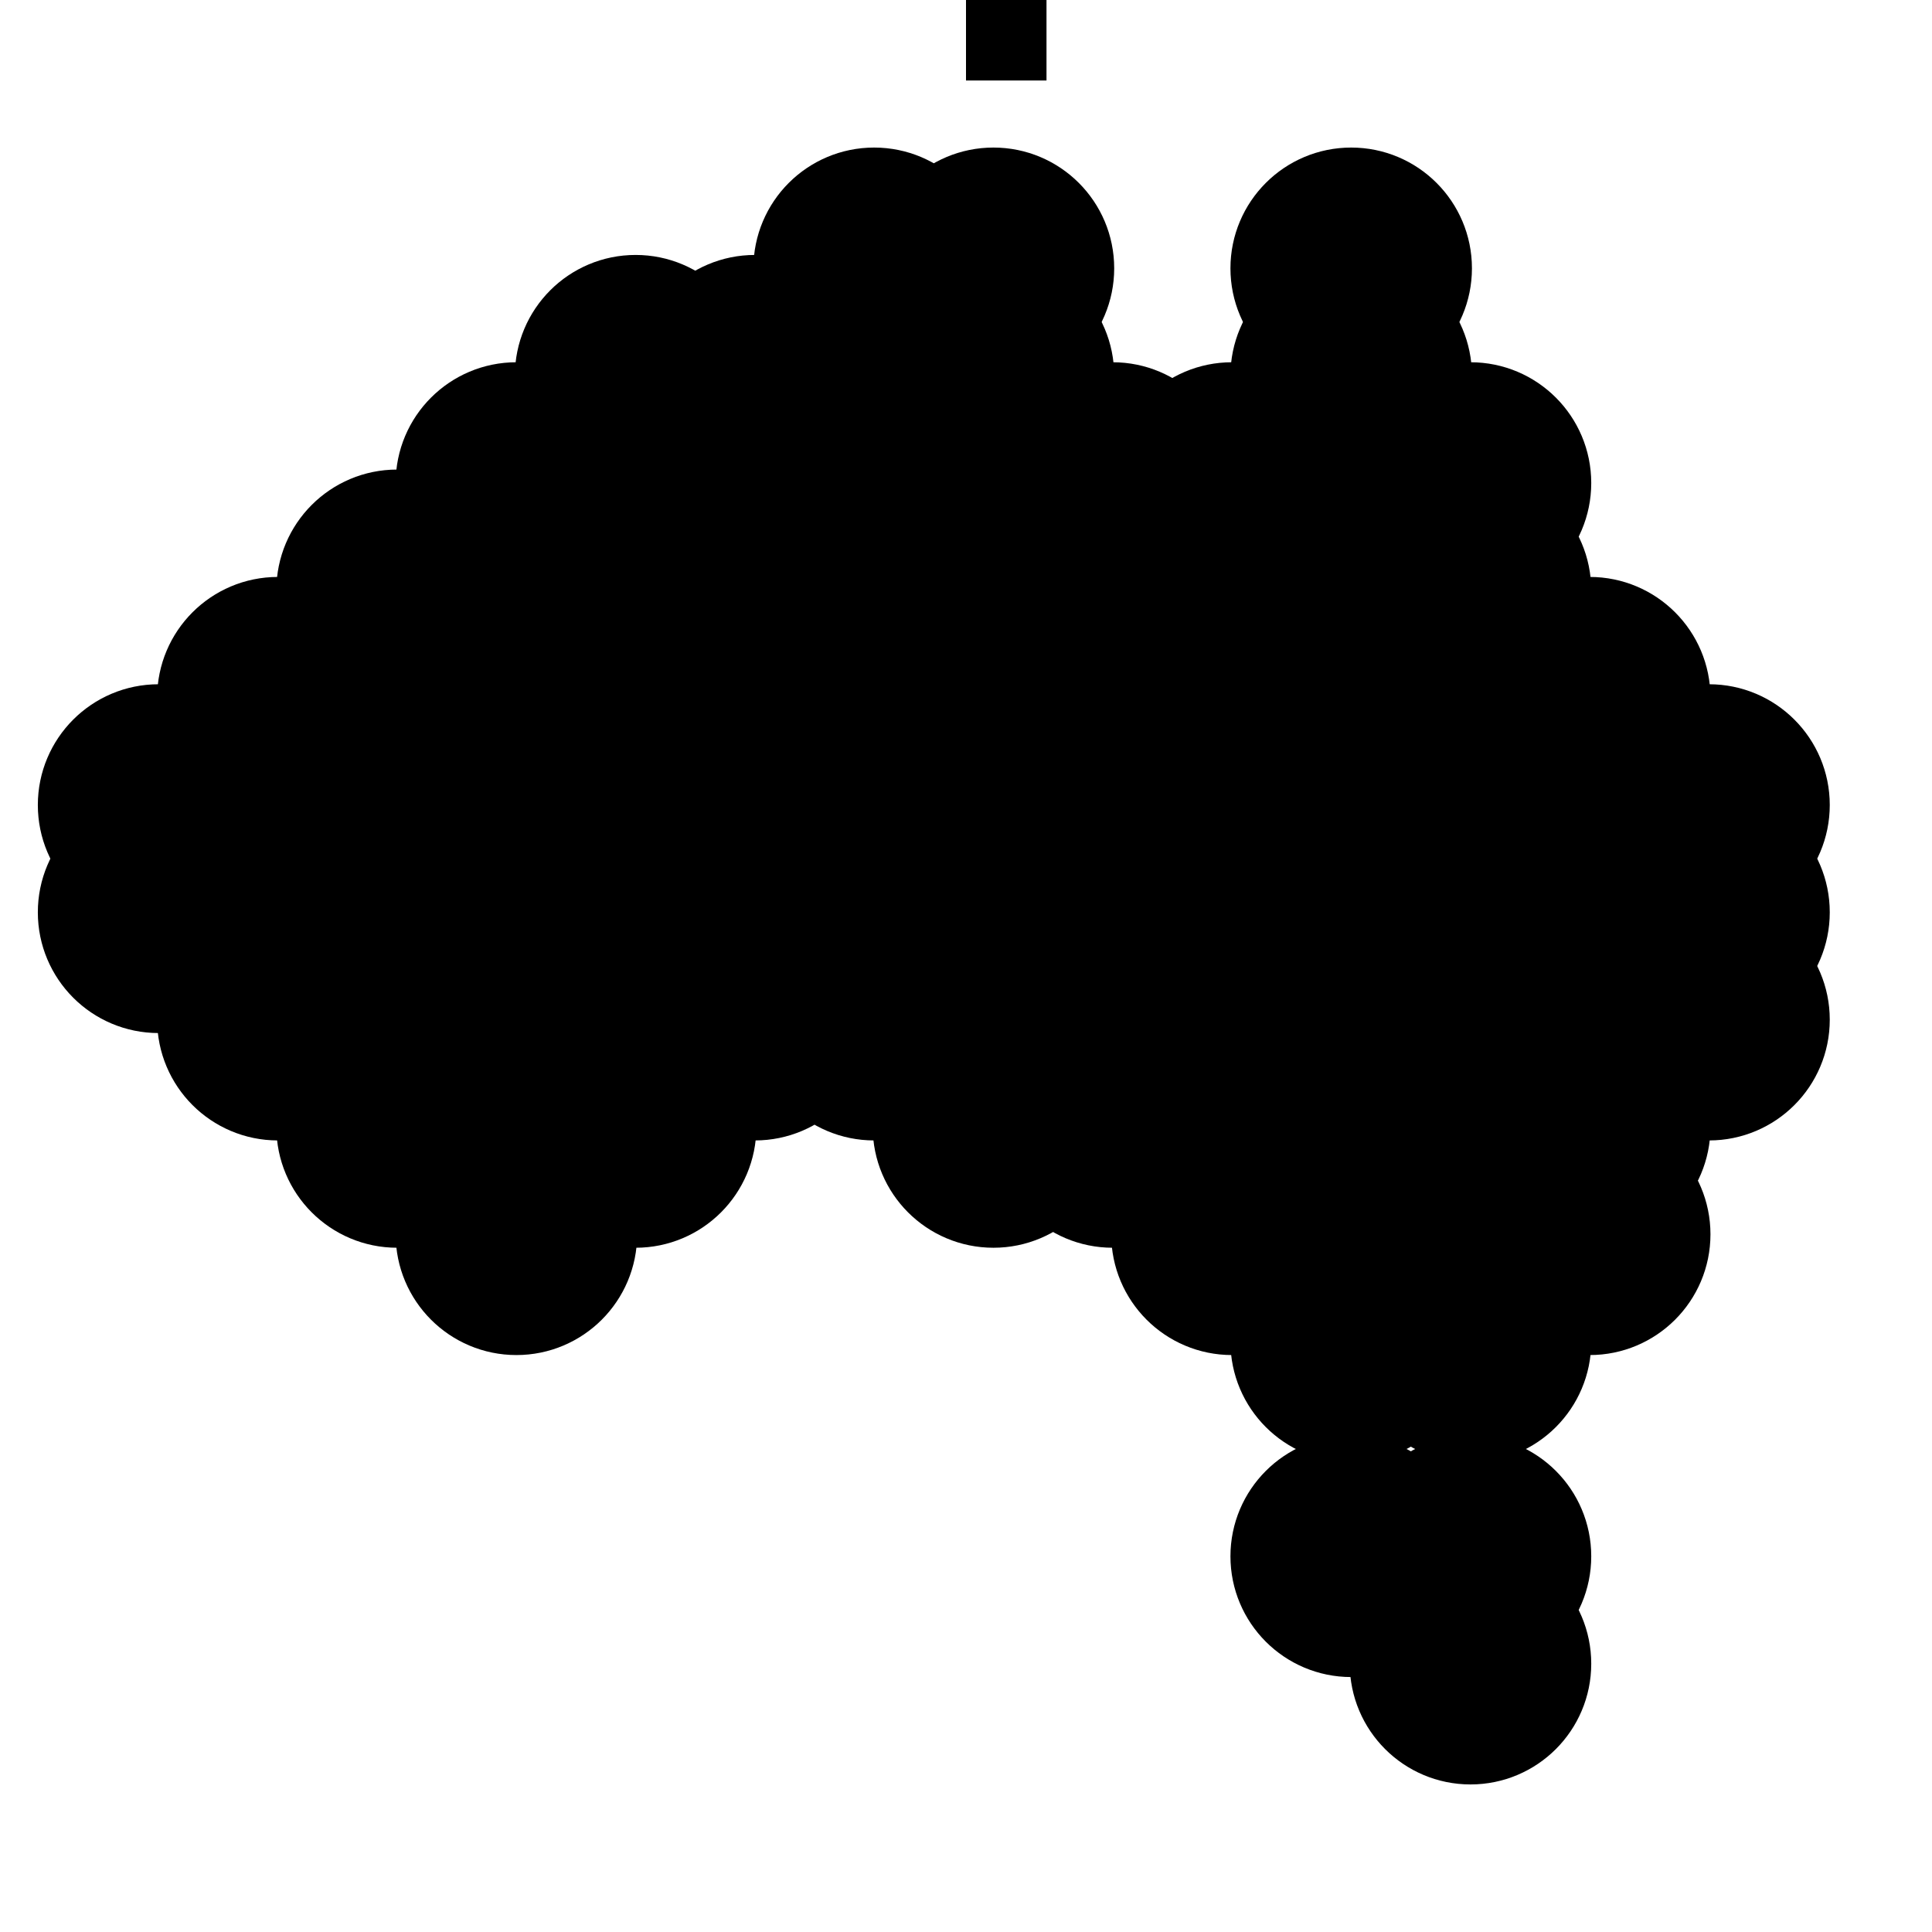 <?xml version="1.0" encoding="UTF-8"?>
<svg width="24px" height="24px" viewBox="0 0 24 24" version="1.1" xmlns="http://www.w3.org/2000/svg" xmlns:xlink="http://www.w3.org/1999/xlink">
    <title>australiadots</title>
    <g id="australiadots" stroke="none" stroke-width="1" fill="none" fill-rule="evenodd">
        <ellipse id="Oval" stroke="#000000" fill="#000000" cx="16.785" cy="3.333" rx="1" ry="1"></ellipse>
        <ellipse id="Oval" stroke="#000000" fill="#000000" cx="16.785" cy="6" rx="1" ry="1"></ellipse>
        <ellipse id="Oval" stroke="#000000" fill="#000000" cx="12.341" cy="6" rx="1" ry="1"></ellipse>
        <ellipse id="Oval" stroke="#000000" fill="#000000" cx="13.822" cy="6" rx="1" ry="1"></ellipse>
        <ellipse id="Oval" stroke="#000000" fill="#000000" cx="15.304" cy="6" rx="1" ry="1"></ellipse>
        <ellipse id="Oval" stroke="#000000" fill="#000000" cx="16.785" cy="6" rx="1" ry="1"></ellipse>
        <ellipse id="Oval" stroke="#000000" fill="#000000" cx="16.785" cy="8.667" rx="1" ry="1"></ellipse>
        <ellipse id="Oval" stroke="#000000" fill="#000000" cx="16.785" cy="7.333" rx="1" ry="1"></ellipse>
        <ellipse id="Oval" stroke="#000000" fill="#000000" cx="15.304" cy="7.333" rx="1" ry="1"></ellipse>
        <ellipse id="Oval" stroke="#000000" fill="#000000" cx="13.822" cy="7.333" rx="1" ry="1"></ellipse>
        <ellipse id="Oval" stroke="#000000" fill="#000000" cx="12.341" cy="7.333" rx="1" ry="1"></ellipse>
        <ellipse id="Oval" stroke="#000000" fill="#000000" cx="10.859" cy="7.333" rx="1" ry="1"></ellipse>
        <ellipse id="Oval" stroke="#000000" fill="#000000" cx="10.859" cy="6" rx="1" ry="1"></ellipse>
        <ellipse id="Oval" stroke="#000000" fill="#000000" cx="9.378" cy="7.333" rx="1" ry="1"></ellipse>
        <ellipse id="Oval" stroke="#000000" fill="#000000" cx="15.304" cy="8.667" rx="1" ry="1"></ellipse>
        <ellipse id="Oval" stroke="#000000" fill="#000000" cx="13.822" cy="8.667" rx="1" ry="1"></ellipse>
        <ellipse id="Oval" stroke="#000000" fill="#000000" cx="12.341" cy="8.667" rx="1" ry="1"></ellipse>
        <ellipse id="Oval" stroke="#000000" fill="#000000" cx="10.859" cy="8.667" rx="1" ry="1"></ellipse>
        <ellipse id="Oval" stroke="#000000" fill="#000000" cx="9.378" cy="8.667" rx="1" ry="1"></ellipse>
        <ellipse id="Oval" stroke="#000000" fill="#000000" cx="9.378" cy="6" rx="1" ry="1"></ellipse>
        <ellipse id="Oval" stroke="#000000" fill="#000000" cx="7.896" cy="7.333" rx="1" ry="1"></ellipse>
        <ellipse id="Oval" stroke="#000000" fill="#000000" cx="9.378" cy="4.667" rx="1" ry="1"></ellipse>
        <ellipse id="Oval" stroke="#000000" fill="#000000" cx="10.859" cy="3.333" rx="1" ry="1"></ellipse>
        <ellipse id="Oval" stroke="#000000" fill="#000000" cx="10.859" cy="4.667" rx="1" ry="1"></ellipse>
        <ellipse id="Oval" stroke="#000000" fill="#000000" cx="7.896" cy="4.667" rx="1" ry="1"></ellipse>
        <ellipse id="Oval" stroke="#000000" fill="#000000" cx="7.896" cy="6" rx="1" ry="1"></ellipse>
        <ellipse id="Oval" stroke="#000000" fill="#000000" cx="6.415" cy="7.333" rx="1" ry="1"></ellipse>
        <ellipse id="Oval" stroke="#000000" fill="#000000" cx="12.341" cy="3.333" rx="1" ry="1"></ellipse>
        <ellipse id="Oval" stroke="#000000" fill="#000000" cx="18.267" cy="6" rx="1" ry="1"></ellipse>
        <ellipse id="Oval" stroke="#000000" fill="#000000" cx="4.933" cy="7.333" rx="1" ry="1"></ellipse>
        <ellipse id="Oval" stroke="#000000" fill="#000000" cx="18.267" cy="8.667" rx="1" ry="1"></ellipse>
        <ellipse id="Oval" stroke="#000000" fill="#000000" cx="3.452" cy="8.667" rx="1" ry="1"></ellipse>
        <ellipse id="Oval" stroke="#000000" fill="#000000" cx="12.341" cy="4.667" rx="1" ry="1"></ellipse>
        <ellipse id="Oval" stroke="#000000" fill="#000000" cx="19.748" cy="10" rx="1" ry="1"></ellipse>
        <ellipse id="Oval" stroke="#000000" fill="#000000" cx="16.785" cy="4.667" rx="1" ry="1"></ellipse>
        <ellipse id="Oval" stroke="#000000" fill="#000000" cx="6.415" cy="6" rx="1" ry="1"></ellipse>
        <ellipse id="Oval" stroke="#000000" fill="#000000" cx="4.933" cy="8.667" rx="1" ry="1"></ellipse>
        <ellipse id="Oval" stroke="#000000" fill="#000000" cx="6.415" cy="8.667" rx="1" ry="1"></ellipse>
        <ellipse id="Oval" stroke="#000000" fill="#000000" cx="7.896" cy="8.667" rx="1" ry="1"></ellipse>
        <ellipse id="Oval" stroke="#000000" fill="#000000" cx="16.785" cy="10" rx="1" ry="1"></ellipse>
        <ellipse id="Oval" stroke="#000000" fill="#000000" cx="18.267" cy="10" rx="1" ry="1"></ellipse>
        <ellipse id="Oval" stroke="#000000" fill="#000000" cx="15.304" cy="10" rx="1" ry="1"></ellipse>
        <ellipse id="Oval" stroke="#000000" fill="#000000" cx="13.822" cy="10" rx="1" ry="1"></ellipse>
        <ellipse id="Oval" stroke="#000000" fill="#000000" cx="12.341" cy="10" rx="1" ry="1"></ellipse>
        <ellipse id="Oval" stroke="#000000" fill="#000000" cx="10.859" cy="10" rx="1" ry="1"></ellipse>
        <ellipse id="Oval" stroke="#000000" fill="#000000" cx="9.378" cy="10" rx="1" ry="1"></ellipse>
        <ellipse id="Oval" stroke="#000000" fill="#000000" cx="3.452" cy="10" rx="1" ry="1"></ellipse>
        <ellipse id="Oval" stroke="#000000" fill="#000000" cx="19.748" cy="8.667" rx="1" ry="1"></ellipse>
        <ellipse id="Oval" stroke="#000000" fill="#000000" cx="19.748" cy="14" rx="1" ry="1"></ellipse>
        <ellipse id="Oval" stroke="#000000" fill="#000000" cx="19.748" cy="15.333" rx="1" ry="1"></ellipse>
        <ellipse id="Oval" stroke="#000000" fill="#000000" cx="4.933" cy="10" rx="1" ry="1"></ellipse>
        <ellipse id="Oval" stroke="#000000" fill="#000000" cx="6.415" cy="15.333" rx="1" ry="1"></ellipse>
        <ellipse id="Oval" stroke="#000000" fill="#000000" cx="6.415" cy="10" rx="1" ry="1"></ellipse>
        <ellipse id="Oval" stroke="#000000" fill="#000000" cx="7.896" cy="10" rx="1" ry="1"></ellipse>
        <ellipse id="Oval" stroke="#000000" fill="#000000" cx="19.748" cy="11.333" rx="1" ry="1"></ellipse>
        <ellipse id="Oval" stroke="#000000" fill="#000000" cx="16.785" cy="11.333" rx="1" ry="1"></ellipse>
        <ellipse id="Oval" stroke="#000000" fill="#000000" cx="18.267" cy="11.333" rx="1" ry="1"></ellipse>
        <ellipse id="Oval" stroke="#000000" fill="#000000" cx="15.304" cy="11.333" rx="1" ry="1"></ellipse>
        <ellipse id="Oval" stroke="#000000" fill="#000000" cx="13.822" cy="11.333" rx="1" ry="1"></ellipse>
        <ellipse id="Oval" stroke="#000000" fill="#000000" cx="12.341" cy="11.333" rx="1" ry="1"></ellipse>
        <ellipse id="Oval" stroke="#000000" fill="#000000" cx="10.859" cy="11.333" rx="1" ry="1"></ellipse>
        <ellipse id="Oval" stroke="#000000" fill="#000000" cx="9.378" cy="11.333" rx="1" ry="1"></ellipse>
        <ellipse id="Oval" stroke="#000000" fill="#000000" cx="3.452" cy="11.333" rx="1" ry="1"></ellipse>
        <ellipse id="Oval" stroke="#000000" fill="#000000" cx="1.97" cy="11.333" rx="1" ry="1"></ellipse>
        <ellipse id="Oval" stroke="#000000" fill="#000000" cx="4.933" cy="11.333" rx="1" ry="1"></ellipse>
        <ellipse id="Oval" stroke="#000000" fill="#000000" cx="6.415" cy="14" rx="1" ry="1"></ellipse>
        <ellipse id="Oval" stroke="#000000" fill="#000000" cx="6.415" cy="11.333" rx="1" ry="1"></ellipse>
        <ellipse id="Oval" stroke="#000000" fill="#000000" cx="7.896" cy="11.333" rx="1" ry="1"></ellipse>
        <ellipse id="Oval" stroke="#000000" fill="#000000" cx="19.748" cy="12.667" rx="1" ry="1"></ellipse>
        <ellipse id="Oval" stroke="#000000" fill="#000000" cx="16.785" cy="12.667" rx="1" ry="1"></ellipse>
        <ellipse id="Oval" stroke="#000000" fill="#000000" cx="18.267" cy="12.667" rx="1" ry="1"></ellipse>
        <ellipse id="Oval" stroke="#000000" fill="#000000" cx="15.304" cy="12.667" rx="1" ry="1"></ellipse>
        <ellipse id="Oval" stroke="#000000" fill="#000000" cx="13.822" cy="12.667" rx="1" ry="1"></ellipse>
        <ellipse id="Oval" stroke="#000000" fill="#000000" cx="12.341" cy="12.667" rx="1" ry="1"></ellipse>
        <ellipse id="Oval" stroke="#000000" fill="#000000" cx="10.859" cy="12.667" rx="1" ry="1"></ellipse>
        <ellipse id="Oval" stroke="#000000" fill="#000000" cx="9.378" cy="12.667" rx="1" ry="1"></ellipse>
        <ellipse id="Oval" stroke="#000000" fill="#000000" cx="3.452" cy="12.667" rx="1" ry="1"></ellipse>
        <ellipse id="Oval" stroke="#000000" fill="#000000" cx="7.896" cy="14" rx="1" ry="1"></ellipse>
        <ellipse id="Oval" stroke="#000000" fill="#000000" cx="4.933" cy="12.667" rx="1" ry="1"></ellipse>
        <ellipse id="Oval" stroke="#000000" fill="#000000" cx="18.267" cy="7.333" rx="1" ry="1"></ellipse>
        <ellipse id="Oval" stroke="#000000" fill="#000000" cx="6.415" cy="12.667" rx="1" ry="1"></ellipse>
        <ellipse id="Oval" stroke="#000000" fill="#000000" cx="7.896" cy="12.667" rx="1" ry="1"></ellipse>
        <ellipse id="Oval" stroke="#000000" fill="#000000" cx="18.267" cy="20.667" rx="1" ry="1"></ellipse>
        <ellipse id="Oval" stroke="#000000" fill="#000000" cx="21.23" cy="12.667" rx="1" ry="1"></ellipse>
        <ellipse id="Oval" stroke="#000000" fill="#000000" cx="16.785" cy="19.333" rx="1" ry="1"></ellipse>
        <ellipse id="Oval" stroke="#000000" fill="#000000" cx="21.23" cy="10" rx="1" ry="1"></ellipse>
        <ellipse id="Oval" stroke="#000000" fill="#000000" cx="16.785" cy="14" rx="1" ry="1"></ellipse>
        <ellipse id="Oval" stroke="#000000" fill="#000000" cx="18.267" cy="14" rx="1" ry="1"></ellipse>
        <ellipse id="Oval" stroke="#000000" fill="#000000" cx="15.304" cy="14" rx="1" ry="1"></ellipse>
        <ellipse id="Oval" stroke="#000000" fill="#000000" cx="13.822" cy="14" rx="1" ry="1"></ellipse>
        <ellipse id="Oval" stroke="#000000" fill="#000000" cx="12.341" cy="14" rx="1" ry="1"></ellipse>
        <ellipse id="Oval" stroke="#000000" fill="#000000" cx="18.267" cy="16.667" rx="1" ry="1"></ellipse>
        <ellipse id="Oval" stroke="#000000" fill="#000000" cx="1.97" cy="10" rx="1" ry="1"></ellipse>
        <ellipse id="Oval" stroke="#000000" fill="#000000" cx="4.933" cy="14" rx="1" ry="1"></ellipse>
        <ellipse id="Oval" stroke="#000000" fill="#000000" cx="16.785" cy="16.667" rx="1" ry="1"></ellipse>
        <ellipse id="Oval" stroke="#000000" fill="#000000" cx="16.785" cy="15.333" rx="1" ry="1"></ellipse>
        <ellipse id="Oval" stroke="#000000" fill="#000000" cx="18.267" cy="15.333" rx="1" ry="1"></ellipse>
        <ellipse id="Oval" stroke="#000000" fill="#000000" cx="15.304" cy="15.333" rx="1" ry="1"></ellipse>
        <ellipse id="Oval" stroke="#000000" fill="#000000" cx="18.267" cy="19.333" rx="1" ry="1"></ellipse>
        <ellipse id="Oval" stroke="#000000" fill="#000000" cx="21.23" cy="11.333" rx="1" ry="1"></ellipse>
        <rect id="Rectangle" fill="#000000" x="12" y="0" width="1" height="1"></rect>
    </g>
</svg>